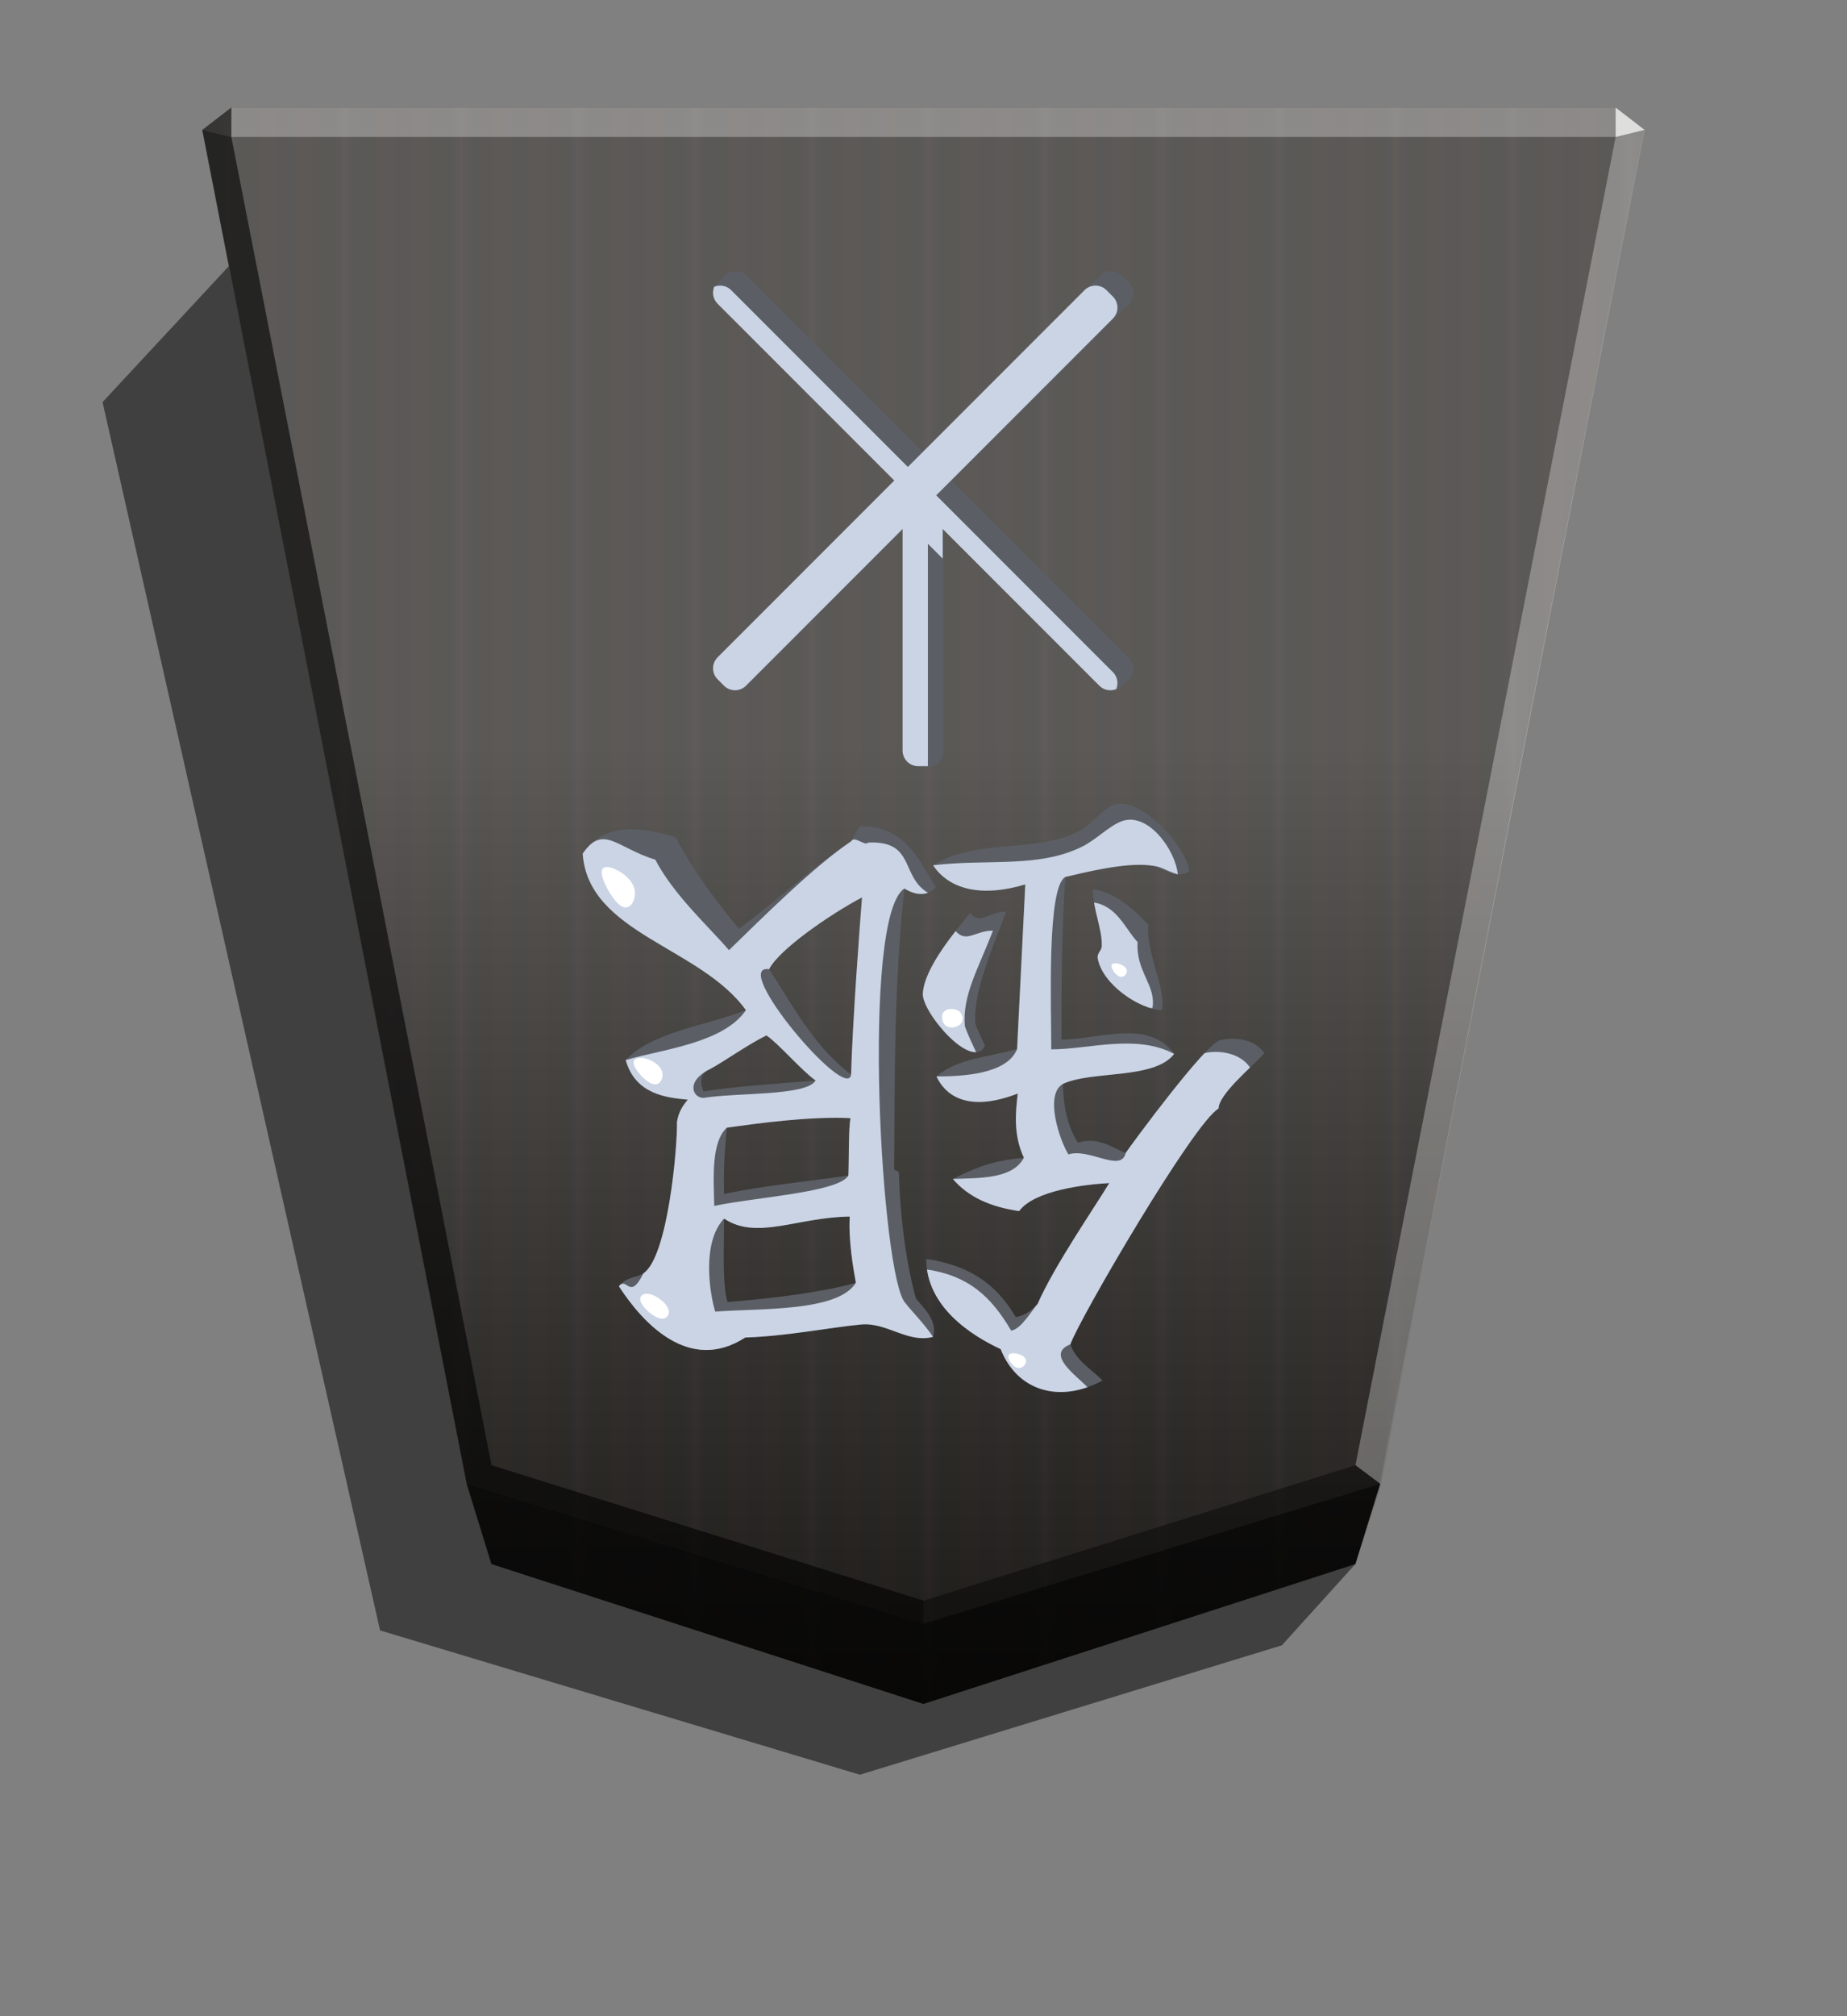 <svg xmlns="http://www.w3.org/2000/svg" width="498.898" height="544.252" viewBox="0 0 1320 1440">
    <rect x="0" y="0" width="1320" height="1440" fill="#808080" stroke="none"/>
    <defs>
        <linearGradient id="1GI-1_svg__a" x1="-1430.769" x2="-1409.955" y1="-77.47" y2="-77.47" gradientUnits="userSpaceOnUse" spreadMethod="reflect">
            <stop offset="0" stop-color="#292522"/>
            <stop offset=".232" stop-color="#22211e"/>
            <stop offset=".616" stop-color="#25221e"/>
            <stop offset=".808" stop-color="#25221f"/>
            <stop offset="1" stop-color="#23211f"/>
        </linearGradient>
        <linearGradient id="1GI-1_svg__b" x1="-905.02" x2="-904.556" y1="-384.47" y2="184.159" gradientUnits="userSpaceOnUse">
            <stop offset="0"/>
            <stop offset=".599" stop-color="#fff"/>
        </linearGradient>
        <clipPath id="1GI-1_svg__d">
            <path stroke-width="24.218" d="M416.432 609.694c3.905 57.109 83.956 66.383 116.659 111.778-28.311 11.227-66.383 15.132-85.908 35.632 6.834 24.406 28.799 26.846 44.418 28.311-3.905 4.393-6.834 9.274-7.81 16.108.488 16.596-6.345 96.158-23.918 107.873-4.881 3.417-11.715 1.952-17.572 9.274 17.084 26.358 50.276 62.479 90.301 36.609 29.775-.976 61.502-7.322 82.491-9.274 18.548-1.952 33.68 13.667 51.74 8.786 3.417-11.715-6.834-20.501-12.203-27.334-6.345-22.453-11.227-54.669-12.203-89.325 0-2.929-4.393-.976-3.417-4.881.488-57.109-.488-126.421 7.322-198.662 7.81 4.881 16.596 5.857 22.453-.976-9.274-13.667-20.501-44.906-54.181-43.442-2.441 2.929-3.905 6.346-6.345 10.738-26.358 17.572-50.764 40.513-80.051 62.479-13.179-15.62-32.216-40.025-45.395-65.407-27.334-8.298-51.74-9.762-66.383 11.715zm243.081 100.063c-.488 13.667 35.632 55.645 44.418 37.097-2.441-5.369-4.881-9.762-6.834-15.62-1.952-21.965 11.715-53.204 21.965-80.051-12.691 0-18.06 9.762-25.87.976-9.274 11.715-32.704 38.561-33.68 57.597zm2.441 189.388c0 34.168 32.215 54.669 53.204 64.431 11.715 29.775 41.978 39.049 72.729 22.453-7.81-8.298-18.548-13.667-22.941-25.87 6.345-18.06 88.349-158.637 105.921-168.399 0-10.25 24.406-30.263 32.704-39.537-6.834-10.25-20.989-11.715-31.727-9.274-10.25 2.441-63.455 74.681-67.36 80.539-8.298-2.929-19.525-12.203-34.168-7.322-6.345-10.25-10.25-22.941-10.739-41.978 20.501-9.762 65.407-2.929 79.563-21.477-18.548-25.382-53.693-10.25-80.539-10.25 0-31.239 0-84.932 2.929-116.171 12.691-2.929 41.49-10.25 59.55-8.298 10.25.976 17.572 10.738 28.799 4.393-1.464-17.084-35.144-54.669-54.181-47.347-8.786 3.417-15.62 14.155-25.382 19.036-31.239 15.62-71.753 4.393-103.48 23.918 11.715 17.572 35.144 22.941 65.895 13.667l-5.857 117.635c-21.477 5.857-42.954 6.834-57.597 19.525 5.857 12.691 21.477 26.358 58.086 12.203-1.464 12.691-3.417 29.287 4.393 45.883-21.965 1.952-34.168 6.834-50.764 15.132 11.227 13.179 27.334 20.013 47.347 22.941 10.739-14.643 46.371-19.036 64.431-20.013-12.203 20.013-39.537 59.55-51.252 86.396-3.417 3.417-8.298 8.298-15.62 9.274-14.643-24.894-34.656-37.097-63.943-41.49zm119.1-264.069c0 14.643 6.834 28.799 6.346 40.513 0 3.417-3.417 4.881-2.929 8.786 3.417 19.036 30.263 36.609 45.883 37.097 2.929-16.108-11.227-40.025-9.762-61.014-8.786-9.274-22.453-22.941-39.537-25.382zM517.471 870.347c23.429 15.62 52.228-.976 89.813-1.464-.976 17.084 2.441 36.609 4.393 47.347-22.453 6.345-59.062 11.227-91.765 13.667-3.905-12.691-2.441-41.49-2.441-59.55m0-17.572c-.488-20.501.488-29.775 1.952-47.347 20.501-2.929 59.55-8.298 88.349-6.834-1.464 8.786-.976 31.239-1.464 41.002-25.87 3.905-58.574 6.834-88.837 13.179m-14.643-73.217c-2.929-5.857-2.441-13.179 3.905-15.62 10.25-5.369 27.823-18.06 41.002-24.406 8.786 5.857 23.918 23.918 35.144 32.215-22.941 1.952-56.133 3.905-80.051 7.81zm46.859-87.372c6.834-13.667 42.466-38.561 66.383-51.252-1.464 17.572-6.834 89.813-7.81 126.421-25.382-18.548-41.002-47.835-58.574-75.169z"/>
        </clipPath>
        <clipPath id="1GI-1_svg__c">
            <path stroke-width="1.534" d="M1711.016 1079.856a7.48 7.48 0 0 0-5.309 2.208l-3.066 3.066a7.49 7.49 0 0 0 0 10.619l85.245 85.248-85.245 85.245a7.49 7.49 0 0 0 0 10.619l3.066 3.07a7.49 7.49 0 0 0 10.619 0l75.571-75.571v106.87a7.493 7.493 0 0 0 7.507 7.511h4.34a7.493 7.493 0 0 0 7.507-7.511v-106.87l75.568 75.571a7.49 7.49 0 0 0 10.619 0l3.07-3.07a7.49 7.49 0 0 0 0-10.619l-85.248-85.245 85.248-85.248a7.49 7.49 0 0 0 0-10.619l-3.07-3.066a7.493 7.493 0 0 0-10.619 0l-85.245 85.245-85.248-85.245a7.5 7.5 0 0 0-5.31-2.208m90.558 101.135v.01h-.01z"/>
        </clipPath>
    </defs>
    <path d="m968.624 1117.058-52.496 58.046-301.599 92.427-342.906-103.058L73.297 287.212l92.022-99.032z" opacity=".5"/>
    <path fill="url(#1GI-1_svg__a)" d="m-1220.686-340.838-153.963 49.823-8.809 28.459-94.245 482.361 10.349 7.986h493.336l10.348-7.986-94.244-482.361-8.809-28.459z" transform="translate(-1787.64 533.54)scale(-2.005)"/>
    <path fill="url(#1GI-1_svg__b)" d="m-905.02-384.47-153.963 49.823-8.809 26.778-94.245 484.042 10.349 7.986h493.336l10.349-7.986-94.244-482.219-8.809-28.601z" opacity=".25" style="mix-blend-mode:overlay" transform="translate(-1154.688 446.054)scale(-2.005)"/>
    <path d="m165.355 97.854.043-21.064-20.75 16.013zm821.025 961.863-17.664-13.248L660 1143.218v16.402z" opacity=".4"/>
    <path d="m333.62 1059.717 17.664-13.248L660 1143.218v16.402z" opacity=".6"/>
    <path d="m333.62 1059.717 17.664-13.248L165.355 97.854l-20.707-5.052z" opacity=".6"/>
    <g fill="#fff">
        <path d="m986.38 1059.717-17.664-13.248 185.93-948.615 20.707-5.052z" opacity=".3"/>
        <path d="m1154.646 97.854-.043-21.064 20.75 16.013z" opacity=".8"/>
        <path d="M1154.646 97.854H165.355l.043-21.064h989.205z" opacity=".3"/>
    </g>
    <path fill="#5b5f65" d="M525.787 193.734a11.1 11.1 0 0 0-7.865 3.271l-4.542 4.542a11.1 11.1 0 0 0 0 15.73l126.273 126.278L513.38 469.828a11.1 11.1 0 0 0 0 15.73l4.542 4.547a11.1 11.1 0 0 0 15.73 0l111.944-111.944v158.307a11.1 11.1 0 0 0 11.121 11.126h6.428a11.1 11.1 0 0 0 11.12-11.126V378.162l111.938 111.944a11.1 11.1 0 0 0 15.73 0l4.547-4.547a11.1 11.1 0 0 0 0-15.73L680.202 343.555 806.48 217.277a11.1 11.1 0 0 0 0-15.73l-4.547-4.542a11.1 11.1 0 0 0-15.73 0L659.93 323.278 533.652 197.005a11.1 11.1 0 0 0-7.865-3.271M659.93 343.545l.005.01-.005.005-.01-.005z"/>
    <path fill="#cad4e5" d="M1703.872 1087a7.48 7.48 0 0 0-5.309 2.208l-3.066 3.066a7.49 7.49 0 0 0 0 10.619l85.245 85.248-85.245 85.245a7.49 7.49 0 0 0 0 10.619l3.066 3.07a7.49 7.49 0 0 0 10.619 0l75.571-75.571v106.87a7.493 7.493 0 0 0 7.507 7.511h4.34a7.493 7.493 0 0 0 7.507-7.511v-106.87l75.568 75.571a7.49 7.49 0 0 0 10.619 0l3.07-3.07a7.49 7.49 0 0 0 0-10.619l-85.248-85.245 85.248-85.248a7.49 7.49 0 0 0 0-10.619l-3.07-3.066a7.493 7.493 0 0 0-10.619 0l-85.245 85.245-85.248-85.245a7.5 7.5 0 0 0-5.31-2.208m90.558 101.135v.01h-.01z" clip-path="url(#1GI-1_svg__c)" transform="translate(-2008.741 -1405.856)scale(1.481)"/>
    <path d="m351.283 1117.065-17.663-57.348L660 1159.62l326.38-99.903-17.663 57.348L660 1216.968z" opacity=".7"/>
    <path fill="#5b5f65" d="M416.432 609.694c3.905 57.109 83.956 66.383 116.659 111.778-28.311 11.227-66.383 15.132-85.908 35.632 6.834 24.406 28.799 26.846 44.418 28.311-3.905 4.393-6.834 9.274-7.81 16.108.488 16.596-6.345 96.158-23.918 107.873-4.881 3.417-11.715 1.952-17.572 9.274 17.084 26.358 50.276 62.479 90.301 36.609 29.775-.976 61.502-7.322 82.491-9.274 18.548-1.952 33.68 13.667 51.74 8.786 3.417-11.715-6.834-20.501-12.203-27.334-6.345-22.453-11.227-54.669-12.203-89.325 0-2.929-4.393-.976-3.417-4.881.488-57.109-.488-126.421 7.322-198.662 7.81 4.881 16.596 5.857 22.453-.976-9.274-13.667-20.501-44.906-54.181-43.442-2.441 2.929-3.905 6.345-6.345 10.738-26.358 17.572-50.764 40.513-80.051 62.479-13.179-15.62-32.216-40.025-45.395-65.407-27.334-8.298-51.74-9.762-66.383 11.715zm243.081 100.063c-.488 13.667 35.632 55.645 44.418 37.097-2.441-5.369-4.881-9.762-6.834-15.62-1.952-21.965 11.715-53.204 21.965-80.051-12.691 0-18.06 9.762-25.87.976-9.274 11.715-32.704 38.561-33.68 57.597zm2.441 189.388c0 34.168 32.215 54.669 53.204 64.431 11.715 29.775 41.978 39.049 72.729 22.453-7.81-8.298-18.548-13.667-22.941-25.87 6.345-18.06 88.349-158.637 105.921-168.399 0-10.25 24.406-30.263 32.704-39.537-6.834-10.25-20.989-11.715-31.727-9.274-10.25 2.441-63.455 74.681-67.36 80.539-8.298-2.929-19.525-12.203-34.168-7.322-6.345-10.25-10.25-22.941-10.739-41.978 20.501-9.762 65.407-2.929 79.563-21.477-18.548-25.382-53.692-10.25-80.539-10.25 0-31.239 0-84.932 2.929-116.171 12.691-2.929 41.49-10.25 59.55-8.298 10.25.976 17.572 10.738 28.799 4.393-1.464-17.084-35.144-54.669-54.181-47.347-8.786 3.417-15.62 14.155-25.382 19.036-31.239 15.62-71.753 4.393-103.48 23.918 11.715 17.572 35.144 22.941 65.895 13.667l-5.857 117.635c-21.477 5.857-42.954 6.834-57.597 19.525 5.857 12.691 21.477 26.358 58.086 12.203-1.464 12.691-3.417 29.287 4.393 45.883-21.965 1.952-34.168 6.834-50.764 15.132 11.227 13.179 27.334 20.013 47.347 22.941 10.739-14.643 46.371-19.036 64.431-20.013-12.203 20.013-39.537 59.55-51.252 86.396-3.417 3.417-8.298 8.298-15.62 9.274-14.643-24.894-34.656-37.097-63.943-41.49zm119.1-264.069c0 14.643 6.834 28.799 6.345 40.513 0 3.417-3.417 4.881-2.929 8.786 3.417 19.036 30.263 36.609 45.883 37.097 2.929-16.108-11.227-40.025-9.762-61.014-8.786-9.274-22.453-22.941-39.537-25.382M517.471 870.347c23.429 15.62 52.228-.976 89.813-1.464-.976 17.084 2.441 36.609 4.393 47.347-22.453 6.345-59.062 11.227-91.765 13.667-3.905-12.691-2.441-41.49-2.441-59.55m0-17.572c-.488-20.501.488-29.775 1.952-47.347 20.501-2.929 59.55-8.298 88.349-6.834-1.464 8.786-.976 31.239-1.464 41.002-25.87 3.905-58.574 6.834-88.837 13.179m-14.643-73.217c-2.929-5.857-2.441-13.179 3.905-15.62 10.25-5.369 27.823-18.06 41.002-24.406 8.786 5.857 23.918 23.918 35.144 32.215-22.941 1.952-56.133 3.905-80.051 7.81zm46.859-87.372c6.834-13.667 42.466-38.561 66.383-51.252-1.464 17.572-6.834 89.813-7.81 126.421-25.382-18.548-41.002-47.835-58.574-75.169z"/>
    <path fill="#cad4e5" d="M416.432 609.694c3.905 57.109 83.956 66.383 116.659 111.778-16.107 23.621-59.519 27.907-85.908 35.632 6.834 24.406 28.799 26.846 44.418 28.311-3.905 4.393-6.834 9.274-7.81 16.108.488 16.596-6.345 96.158-23.918 107.873-9.983 20.061-11.715 1.952-17.572 9.274 17.084 26.358 50.276 62.479 90.301 36.609 29.775-.976 61.502-7.322 82.491-9.274 18.548-1.952 33.68 13.667 51.74 8.786-6.834-9.962-14.384-17.265-19.753-24.098-17.132-17.06-32.111-275.768-.747-296.104 7.81 4.881 10.994 9.876 16.852 3.043-19.791-11.78-8.967-37.33-42.646-35.866-2.441 2.929-9.837-5.25-12.278-.857-26.358 17.572-63.482 54.611-87.3 77.733-13.179-15.62-39.458-39.263-52.637-64.644-27.334-8.298-37.249-25.779-51.892-4.302zm243.081 100.063c-.488 13.667 29.304 60.284 38.09 41.736-2.441-5.369-6.103-12.783-8.055-18.641-1.952-21.965 9.827-41.339 20.078-68.186-12.691 0-18.878 9.097-26.687.311-9.274 11.715-22.448 25.743-23.424 44.779zm2.979 196.939c0 34.168 31.677 47.118 52.666 56.88 11.715 29.775 31.278 43.804 62.03 27.209-7.81-8.298-30.231-23.546-12.242-30.625 6.345-18.06 88.349-158.637 105.921-168.399 3.554-8.632 14.275-19.395 22.488-29.336-6.834-10.25-21.778-12.703-32.516-10.263-10.25 2.441-52.45 65.469-56.355 71.326-3.174 14.33-26.266-3.843-40.909 1.038-6.345-10.25-17.262-42.626-3.997-50.337 20.501-9.762 65.407-2.929 79.563-21.477-27.141-14.454-60.973-3.239-87.82-3.239 0-31.239-3.236-116.752 10.209-123.182 12.691-2.929 41.49-10.25 59.55-8.298 10.25.976 8.896 2.701 20.645 6.511-1.464-17.084-21.327-45.191-40.364-37.869-8.786 3.417-18.047 13.077-27.809 17.958-31.239 15.62-67.708 8.708-106.716 13.401 11.715 17.572 35.144 22.941 65.895 13.667l-5.857 117.635c-7.185 17.992-39.095 19.487-57.597 19.525 5.857 12.691 21.477 26.358 58.086 12.203-1.464 12.691-3.417 29.287 4.393 45.883-8.212 15.435-32.434 14.39-50.764 15.132 11.227 13.179 27.334 20.013 47.347 22.941 10.739-14.643 46.371-19.036 64.431-20.013-12.203 20.013-39.537 59.55-51.252 86.396-3.417 3.417-11.534 18.006-18.856 18.982-14.643-24.894-30.882-39.254-60.168-43.647zm118.827-262.185c0 14.643 6.568 19.363 6.08 31.078 0 3.417-3.417 4.881-2.929 8.786C787.886 703.412 808.202 720 823.61 720c2.929-16.108-12.04-26.151-10.575-47.14-8.786-9.274-14.633-25.908-31.717-28.348zM517.471 870.347c23.429 15.62 52.228-.976 89.813-1.464-.976 17.084 2.441 36.609 4.393 47.347-13.015 20.772-67.826 18.103-100.529 20.543-3.905-12.691-9.856-49.31 6.323-66.426m-7.011-9.078c-.488-20.501-2.208-45.55 8.964-55.841 20.501-2.929 59.55-8.298 88.349-6.834-1.464 8.786-.976 31.239-1.464 41.002-6.994 11.995-65.585 15.328-95.848 21.673zm-7.767-77.116c-7.513 0-12.822-11.707 4.04-20.214 10.25-5.369 27.823-18.06 41.002-24.406 8.786 5.857 23.918 23.918 35.144 32.215-6.492 11.121-56.268 8.5-80.185 12.405zm46.994-91.967c6.834-13.667 42.466-38.561 66.383-51.252-1.464 17.572-6.834 89.813-7.81 126.421-2.461 21.092-87.3-79.116-58.574-75.169z" clip-path="url(#1GI-1_svg__d)"/>
    <path fill="#fff" d="M444.846 647.594c5.841 2.671 9.977-5.341 8.721-12.019s-7.908-12.022-13.75-14.696-10.876-2.673-9.619 4.007 8.807 20.037 14.648 22.708m21.992 126.715c5.018 1.184 7.738-4.454 6.327-9.036s-6.956-8.106-11.976-9.292-9.512-.032-8.099 4.551 8.731 12.592 13.748 13.776zm4.684 167.253c4.886 1.167 7.757-2.608 6.033-6.921s-8.047-9.167-12.936-10.337-8.34 1.347-6.613 5.663 8.63 10.428 13.516 11.596zm215.092-210.367c2.294-2.624 1.656-6.908-1.359-9.052s-8.408-2.144-10.704.484-1.492 7.879 1.524 10.019 8.245 1.173 10.539-1.451m40.648 245.736c3.861.839 7.462-3.738 5.403-6.866s-9.782-4.808-11.584-2.518 2.32 8.546 6.18 9.384zm73.13-279.389c3.357.929 6.259-3.056 4.354-5.98s-8.621-4.785-10.072-2.791 2.362 7.841 5.719 8.771z"/>
</svg>
